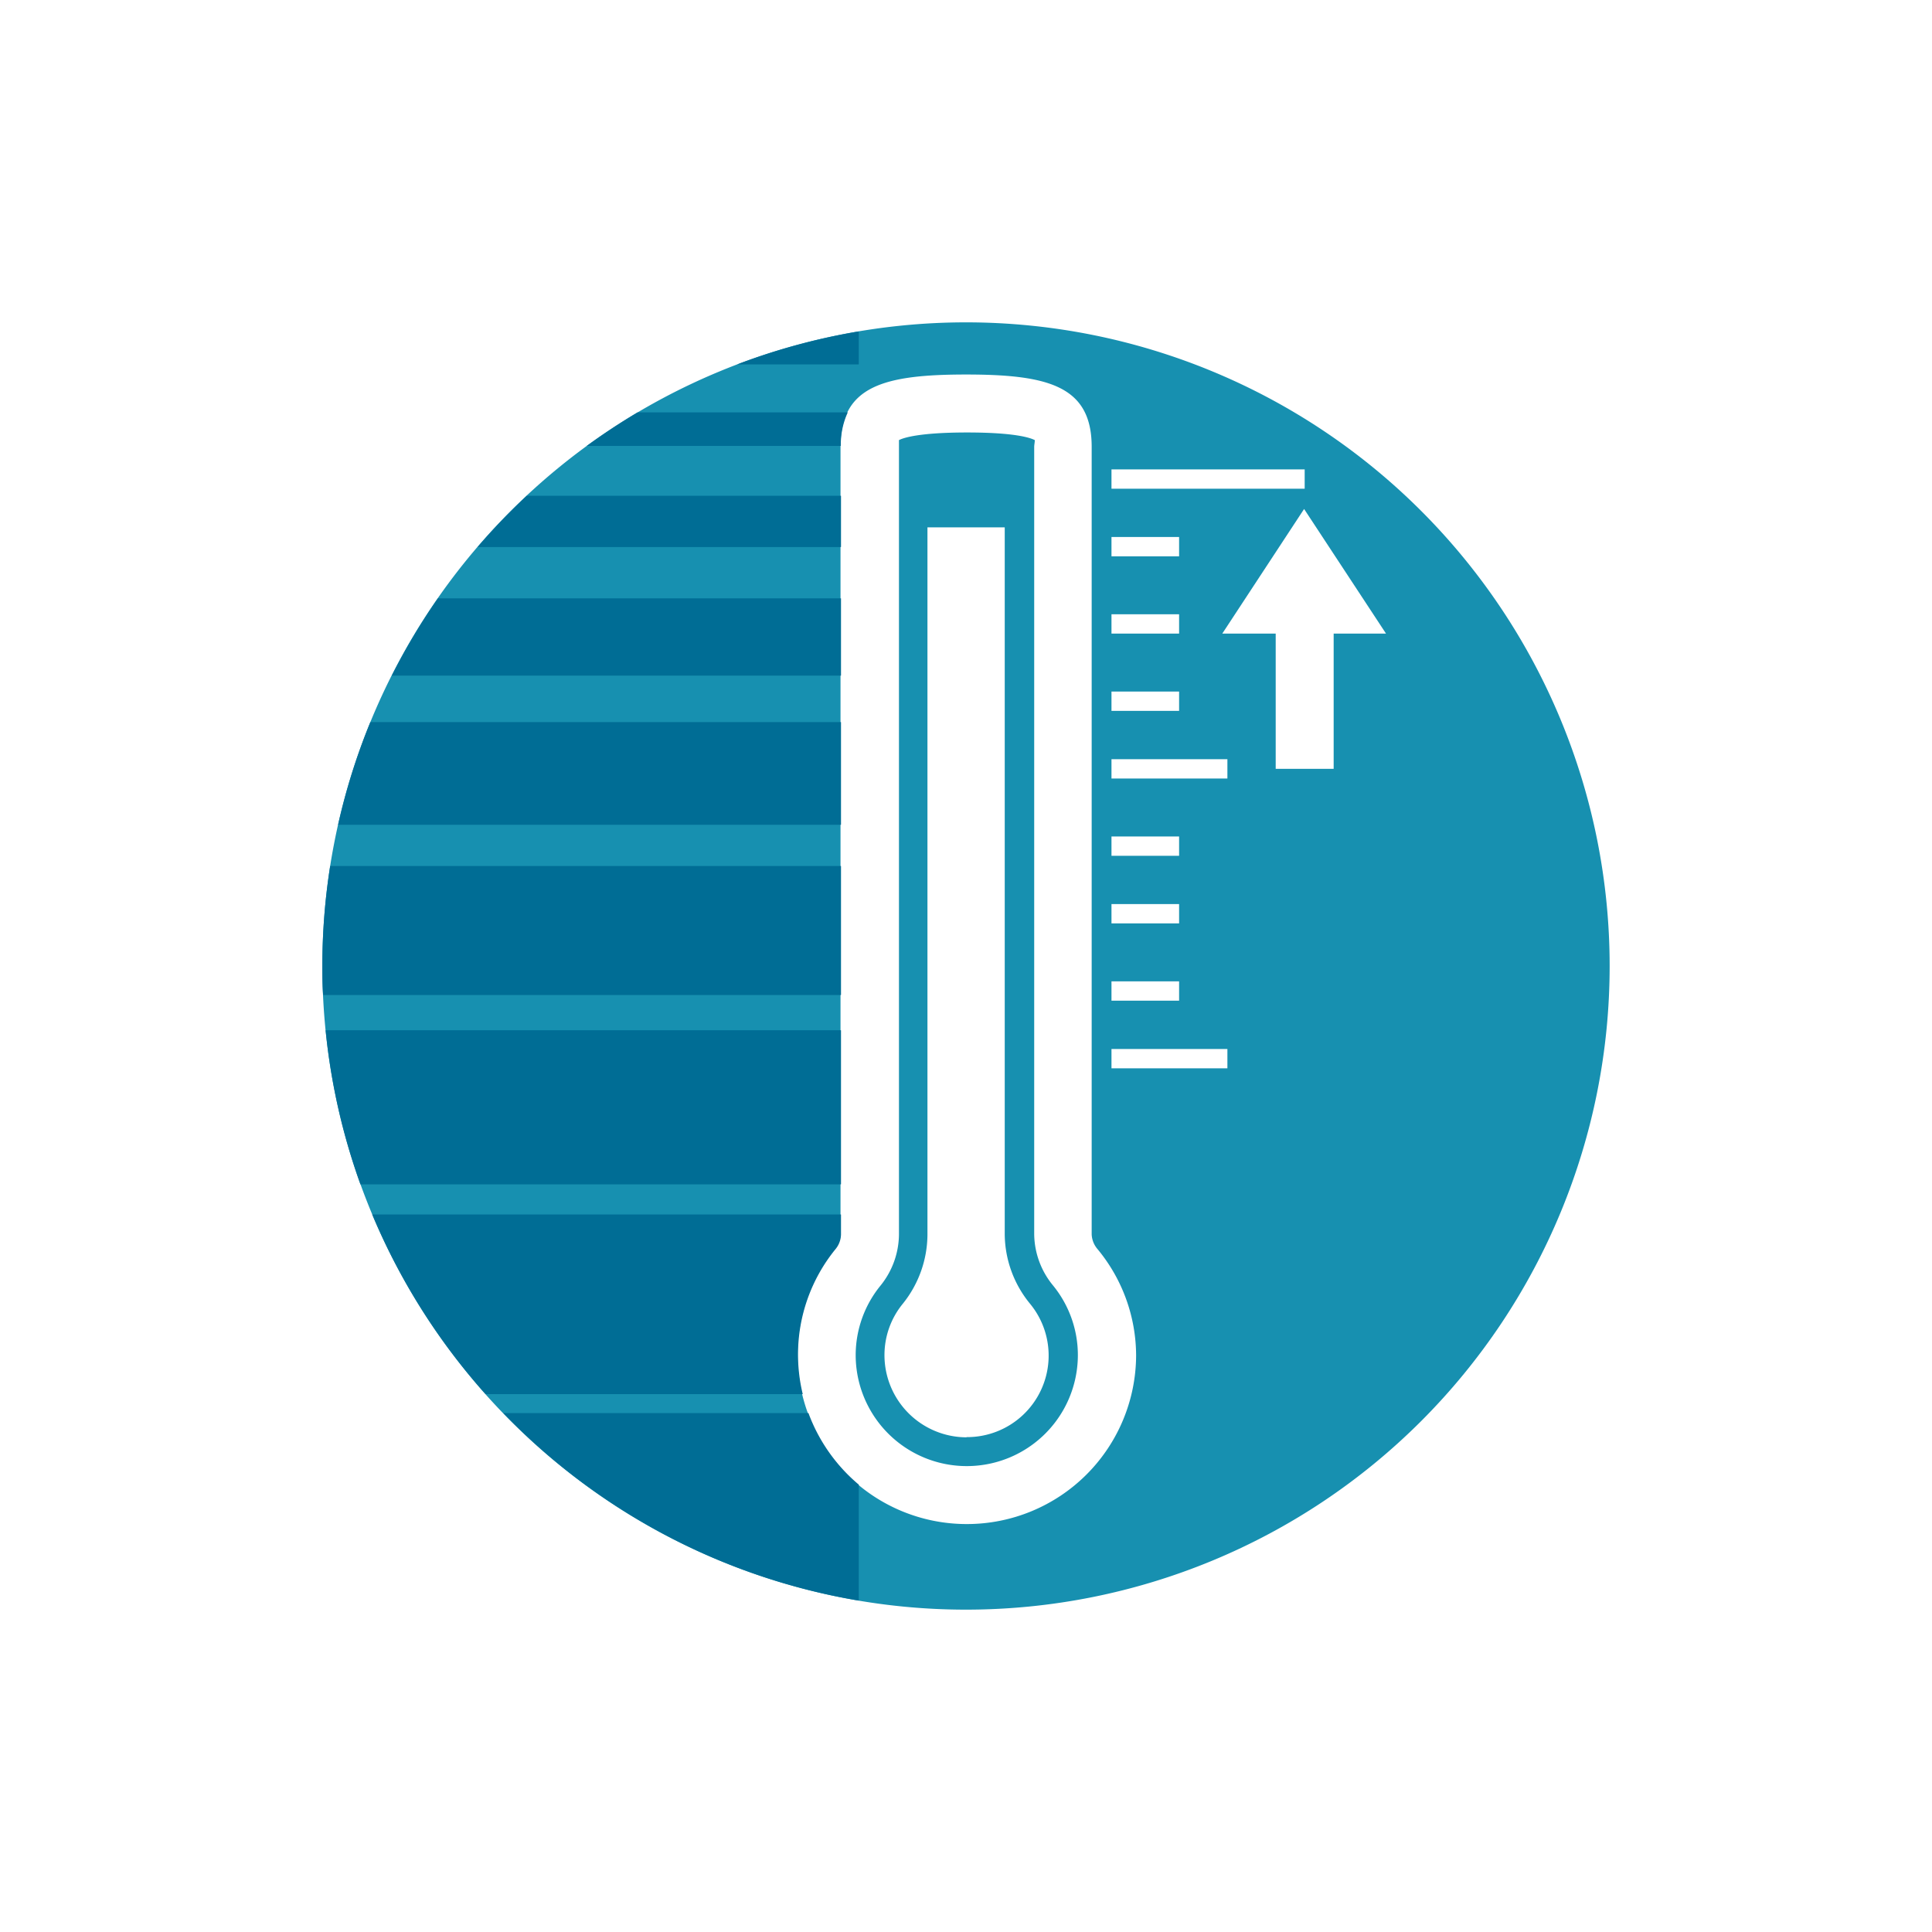 <svg xmlns="http://www.w3.org/2000/svg" viewBox="0 0 200 200"><defs><style>.cls-1{fill:none;}.cls-2{fill:#1790b0;}.cls-3{fill:#006d95;}</style></defs><g id="Layer_2" data-name="Layer 2"><g id="Backg_Layer_copy" data-name="Backg Layer copy"><rect class="cls-1" width="200" height="200"/></g><g id="_2_tone_blue" data-name="2 tone blue"><g id="high_temp" data-name="high temp"><path class="cls-2" d="M107.06,127.79V46.26c0-.22.07-.51.06-.7-.44-.23-2-.79-7-.79s-6.62.56-7.06.79c0,.19,0,.48,0,.7v81.53a8.52,8.52,0,0,1-1.89,5.27,11.4,11.4,0,0,0-2.59,7.21,11.5,11.5,0,1,0,23,0,11.39,11.39,0,0,0-2.58-7.21A8.5,8.5,0,0,1,107.06,127.79Zm-7,21a8.51,8.51,0,0,1-8.5-8.5,8.38,8.38,0,0,1,1.9-5.33,11.51,11.51,0,0,0,2.55-7.15V54.59h8v73.2a11.46,11.46,0,0,0,2.6,7.15,8.44,8.44,0,0,1-6.55,13.83Z"/><path class="cls-2" d="M100,33.37A66.63,66.63,0,1,0,166.63,100,66.63,66.63,0,0,0,100,33.37Zm15.06,15.22h20v2h-20Zm0,7h7v2h-7Zm0,8h7v2h-7Zm0,8h7v2h-7Zm0,15h7v2h-7Zm0,7h7v2h-7Zm0,8h7v2h-7Zm-15,56.18a17.51,17.51,0,0,1-17.5-17.5,17.28,17.28,0,0,1,3.89-11,2.47,2.47,0,0,0,.56-1.51V46.26c0-6.3,4.5-7.49,13-7.49s13,1.19,13,7.49v81.53a2.51,2.51,0,0,0,.6,1.51,17.34,17.34,0,0,1,4,11A17.52,17.52,0,0,1,100.11,157.77Zm27-47.18h-12v-2h12Zm0-30h-12v-2h12Zm11-15v14h-6v-14h-5.53L135,52.69l8.48,12.9Z"/><path class="cls-3" d="M88.9,34.31a66.12,66.12,0,0,0-12.58,3.41H88.9Z"/><path class="cls-3" d="M66,42.69q-2.72,1.62-5.26,3.47h26.3a8,8,0,0,1,.72-3.47Z"/><path class="cls-3" d="M54.54,51.32a65.55,65.55,0,0,0-5.1,5.31H87.06V51.32Z"/><path class="cls-3" d="M45.33,61.94a65.85,65.85,0,0,0-4.77,8h46.5v-8Z"/><path class="cls-3" d="M38.34,74.75A66,66,0,0,0,35,85.38H87.06V74.75Z"/><path class="cls-3" d="M34.18,89.65A66.62,66.62,0,0,0,33.37,100c0,1,0,2,.08,3H87.06V89.65Z"/><path class="cls-3" d="M33.71,106.65a66.42,66.42,0,0,0,3.6,15.95H87.06V106.65Z"/><path class="cls-3" d="M86.5,129.3a2.47,2.47,0,0,0,.56-1.51v-2.07H38.53a66.5,66.5,0,0,0,11.74,18.6H83.1a17.47,17.47,0,0,1-.49-4A17.28,17.28,0,0,1,86.5,129.3Z"/><path class="cls-3" d="M83.69,146.28H52.1a66.46,66.46,0,0,0,36.8,19.41v-12A17.67,17.67,0,0,1,83.69,146.28Z"/></g></g></g></svg>
